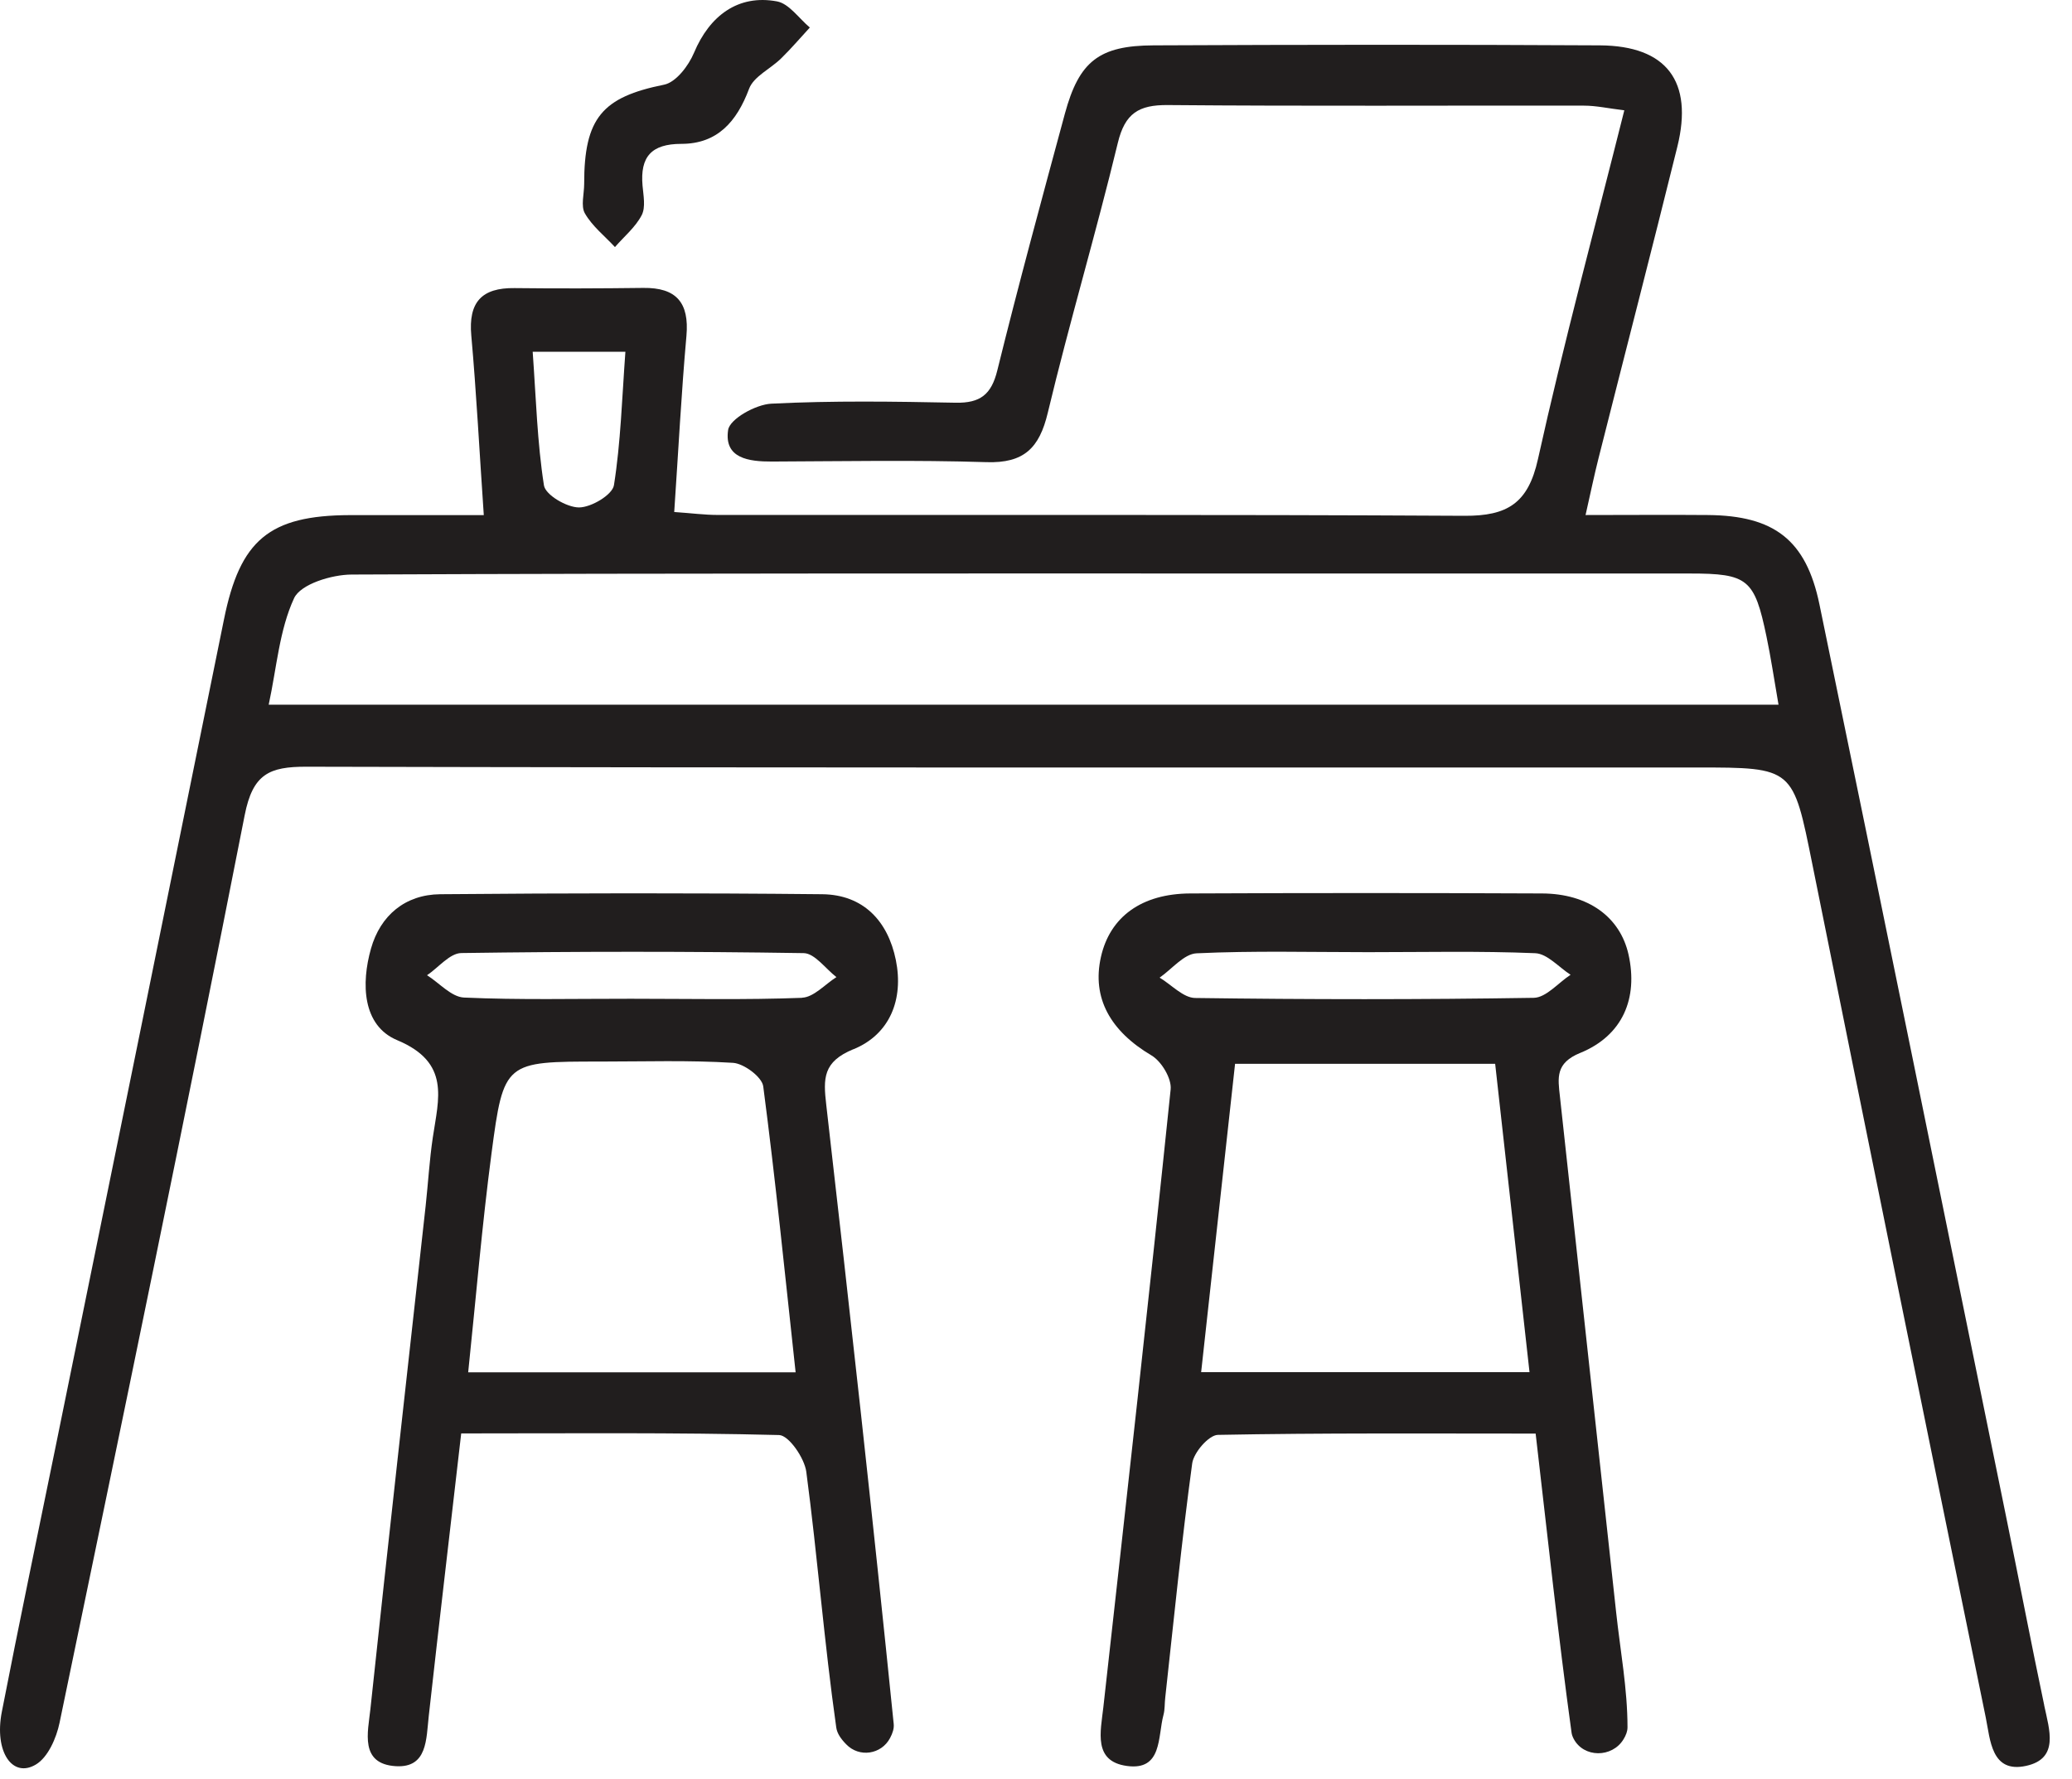 <svg width="78" height="67" viewBox="0 0 78 67" fill="none" xmlns="http://www.w3.org/2000/svg">
<path d="M76.954 64.208C76.465 61.889 76.021 59.563 75.547 57.244C73.201 45.746 70.867 34.246 68.492 22.755C67.989 20.322 66.78 19.416 64.301 19.393C62.819 19.38 61.338 19.393 59.688 19.393C59.889 18.5 60.019 17.876 60.175 17.259C61.163 13.345 62.175 9.438 63.144 5.521C63.75 3.066 62.742 1.724 60.23 1.708C54.629 1.676 49.028 1.682 43.428 1.708C41.373 1.715 40.624 2.309 40.089 4.274C39.217 7.496 38.342 10.714 37.542 13.953C37.318 14.862 36.894 15.18 35.983 15.164C33.669 15.119 31.348 15.083 29.037 15.2C28.45 15.229 27.471 15.775 27.41 16.191C27.251 17.262 28.191 17.382 29.06 17.379C31.753 17.369 34.447 17.317 37.137 17.402C38.543 17.447 39.127 16.876 39.444 15.541C40.258 12.14 41.259 8.782 42.079 5.385C42.348 4.267 42.864 3.946 43.962 3.956C49.187 4.001 54.409 3.969 59.633 3.978C60.09 3.978 60.547 4.082 61.147 4.154C60.022 8.636 58.859 12.939 57.896 17.288C57.527 18.958 56.739 19.429 55.135 19.422C45.765 19.37 36.394 19.396 27.024 19.39C26.515 19.39 26.006 19.321 25.381 19.279C25.54 16.934 25.65 14.787 25.841 12.644C25.951 11.393 25.459 10.825 24.217 10.841C22.603 10.861 20.986 10.867 19.372 10.848C18.131 10.831 17.628 11.38 17.742 12.637C17.933 14.778 18.043 16.928 18.212 19.396C16.374 19.396 14.773 19.393 13.172 19.396C10.131 19.406 9.036 20.338 8.433 23.316C6.326 33.71 4.207 44.1 2.09 54.49C1.413 57.812 0.716 61.132 0.068 64.461C-0.224 65.962 0.47 66.972 1.354 66.439C1.808 66.166 2.122 65.445 2.242 64.87C4.605 53.486 6.971 42.102 9.211 30.696C9.516 29.14 10.138 28.867 11.538 28.87C28.985 28.913 46.435 28.899 63.883 28.899C67.526 28.899 67.493 28.906 68.226 32.544C70.384 43.255 72.559 53.964 74.753 64.669C74.925 65.504 74.957 66.783 76.277 66.491C77.528 66.215 77.145 65.13 76.954 64.217V64.208ZM23.543 13.245C23.414 14.998 23.368 16.652 23.112 18.269C23.054 18.633 22.256 19.107 21.796 19.107C21.336 19.107 20.532 18.636 20.477 18.276C20.224 16.658 20.179 15.005 20.053 13.245H23.54H23.543ZM10.115 26.535C10.417 25.139 10.514 23.726 11.071 22.524C11.318 21.994 12.485 21.637 13.236 21.634C25.721 21.579 38.209 21.595 50.694 21.595C54.999 21.595 59.306 21.592 63.61 21.595C65.801 21.595 66.048 21.8 66.498 23.963C66.663 24.745 66.78 25.541 66.952 26.535H10.115Z" fill="#211E1E"/>
<path d="M59.487 39.647C61.095 38.988 61.669 37.584 61.306 35.944C60.991 34.532 59.792 33.648 58.045 33.642C53.634 33.622 49.223 33.622 44.812 33.642C42.971 33.648 41.781 34.528 41.444 36.035C41.097 37.578 41.801 38.825 43.347 39.741C43.723 39.962 44.111 40.612 44.069 41.018C43.266 48.777 42.4 56.533 41.535 64.286C41.431 65.211 41.149 66.316 42.413 66.494C43.765 66.686 43.577 65.393 43.8 64.568C43.855 64.364 43.839 64.139 43.865 63.925C44.189 60.983 44.481 58.037 44.88 55.104C44.935 54.694 45.505 54.035 45.846 54.029C49.764 53.954 53.683 53.98 57.809 53.98C58.262 57.874 58.654 61.561 59.16 65.234C59.17 65.315 59.199 65.393 59.238 65.468C59.614 66.195 60.687 66.195 61.115 65.494C61.209 65.341 61.267 65.192 61.267 65.039C61.267 63.594 60.995 62.152 60.839 60.706C60.133 54.233 59.429 47.76 58.723 41.287C58.645 40.582 58.548 40.03 59.491 39.644L59.487 39.647ZM45.217 51.667C45.645 47.773 46.059 44.002 46.494 40.056H56.285C56.716 43.928 57.141 47.737 57.578 51.667H45.217ZM57.741 37.572C53.491 37.64 49.239 37.636 44.99 37.578C44.543 37.572 44.099 37.078 43.654 36.812C44.118 36.49 44.569 35.918 45.045 35.896C47.194 35.795 49.349 35.853 51.501 35.853C53.602 35.853 55.702 35.805 57.796 35.892C58.249 35.912 58.684 36.422 59.124 36.704C58.661 37.006 58.204 37.565 57.737 37.572H57.741Z" fill="#211E1E"/>
<path d="M32.123 39.511C33.507 38.946 34.022 37.624 33.724 36.149C33.425 34.681 32.502 33.687 30.949 33.671C26.156 33.622 21.365 33.629 16.572 33.671C15.252 33.684 14.319 34.47 13.966 35.717C13.593 37.029 13.638 38.617 14.951 39.166C16.964 40.008 16.51 41.362 16.293 42.83C16.166 43.681 16.118 44.545 16.024 45.402C15.327 51.723 14.614 58.04 13.943 64.36C13.852 65.218 13.528 66.423 14.905 66.504C16.092 66.572 16.043 65.487 16.14 64.62C16.526 61.145 16.938 57.673 17.362 53.974C21.482 53.974 25.407 53.935 29.329 54.035C29.695 54.045 30.285 54.903 30.353 55.419C30.777 58.621 31.027 61.85 31.481 65.049C31.513 65.273 31.659 65.481 31.857 65.682C32.346 66.189 33.179 66.066 33.507 65.442C33.604 65.26 33.662 65.081 33.643 64.909C32.855 57.137 31.996 49.371 31.105 41.609C30.988 40.602 30.975 39.978 32.132 39.504L32.123 39.511ZM17.625 51.671C17.92 48.845 18.147 46.127 18.503 43.428C18.96 39.965 19.006 39.972 22.597 39.972C24.263 39.972 25.935 39.917 27.595 40.02C28.006 40.047 28.687 40.553 28.732 40.907C29.193 44.422 29.546 47.949 29.951 51.674H17.625V51.671ZM30.194 37.572C28.048 37.653 25.899 37.607 23.751 37.607C21.657 37.604 19.56 37.656 17.469 37.562C16.993 37.542 16.539 37.013 16.076 36.721C16.507 36.432 16.931 35.892 17.366 35.886C21.663 35.824 25.961 35.821 30.256 35.889C30.671 35.896 31.079 36.477 31.487 36.792C31.056 37.065 30.632 37.552 30.191 37.568L30.194 37.572Z" fill="#211E1E"/>
<path d="M23.151 9.302C23.494 8.905 23.922 8.555 24.156 8.103C24.311 7.804 24.221 7.363 24.188 6.989C24.094 5.908 24.516 5.417 25.65 5.417C27.005 5.417 27.734 4.583 28.198 3.345C28.372 2.877 29.008 2.592 29.41 2.195C29.786 1.825 30.129 1.426 30.486 1.036C30.077 0.695 29.705 0.136 29.248 0.052C27.789 -0.218 26.713 0.588 26.126 1.987C25.922 2.475 25.446 3.101 24.998 3.189C22.678 3.657 21.988 4.433 21.991 6.928C21.991 7.304 21.858 7.759 22.02 8.038C22.295 8.516 22.759 8.883 23.145 9.298L23.151 9.302Z" fill="#211E1E"/>
</svg>
